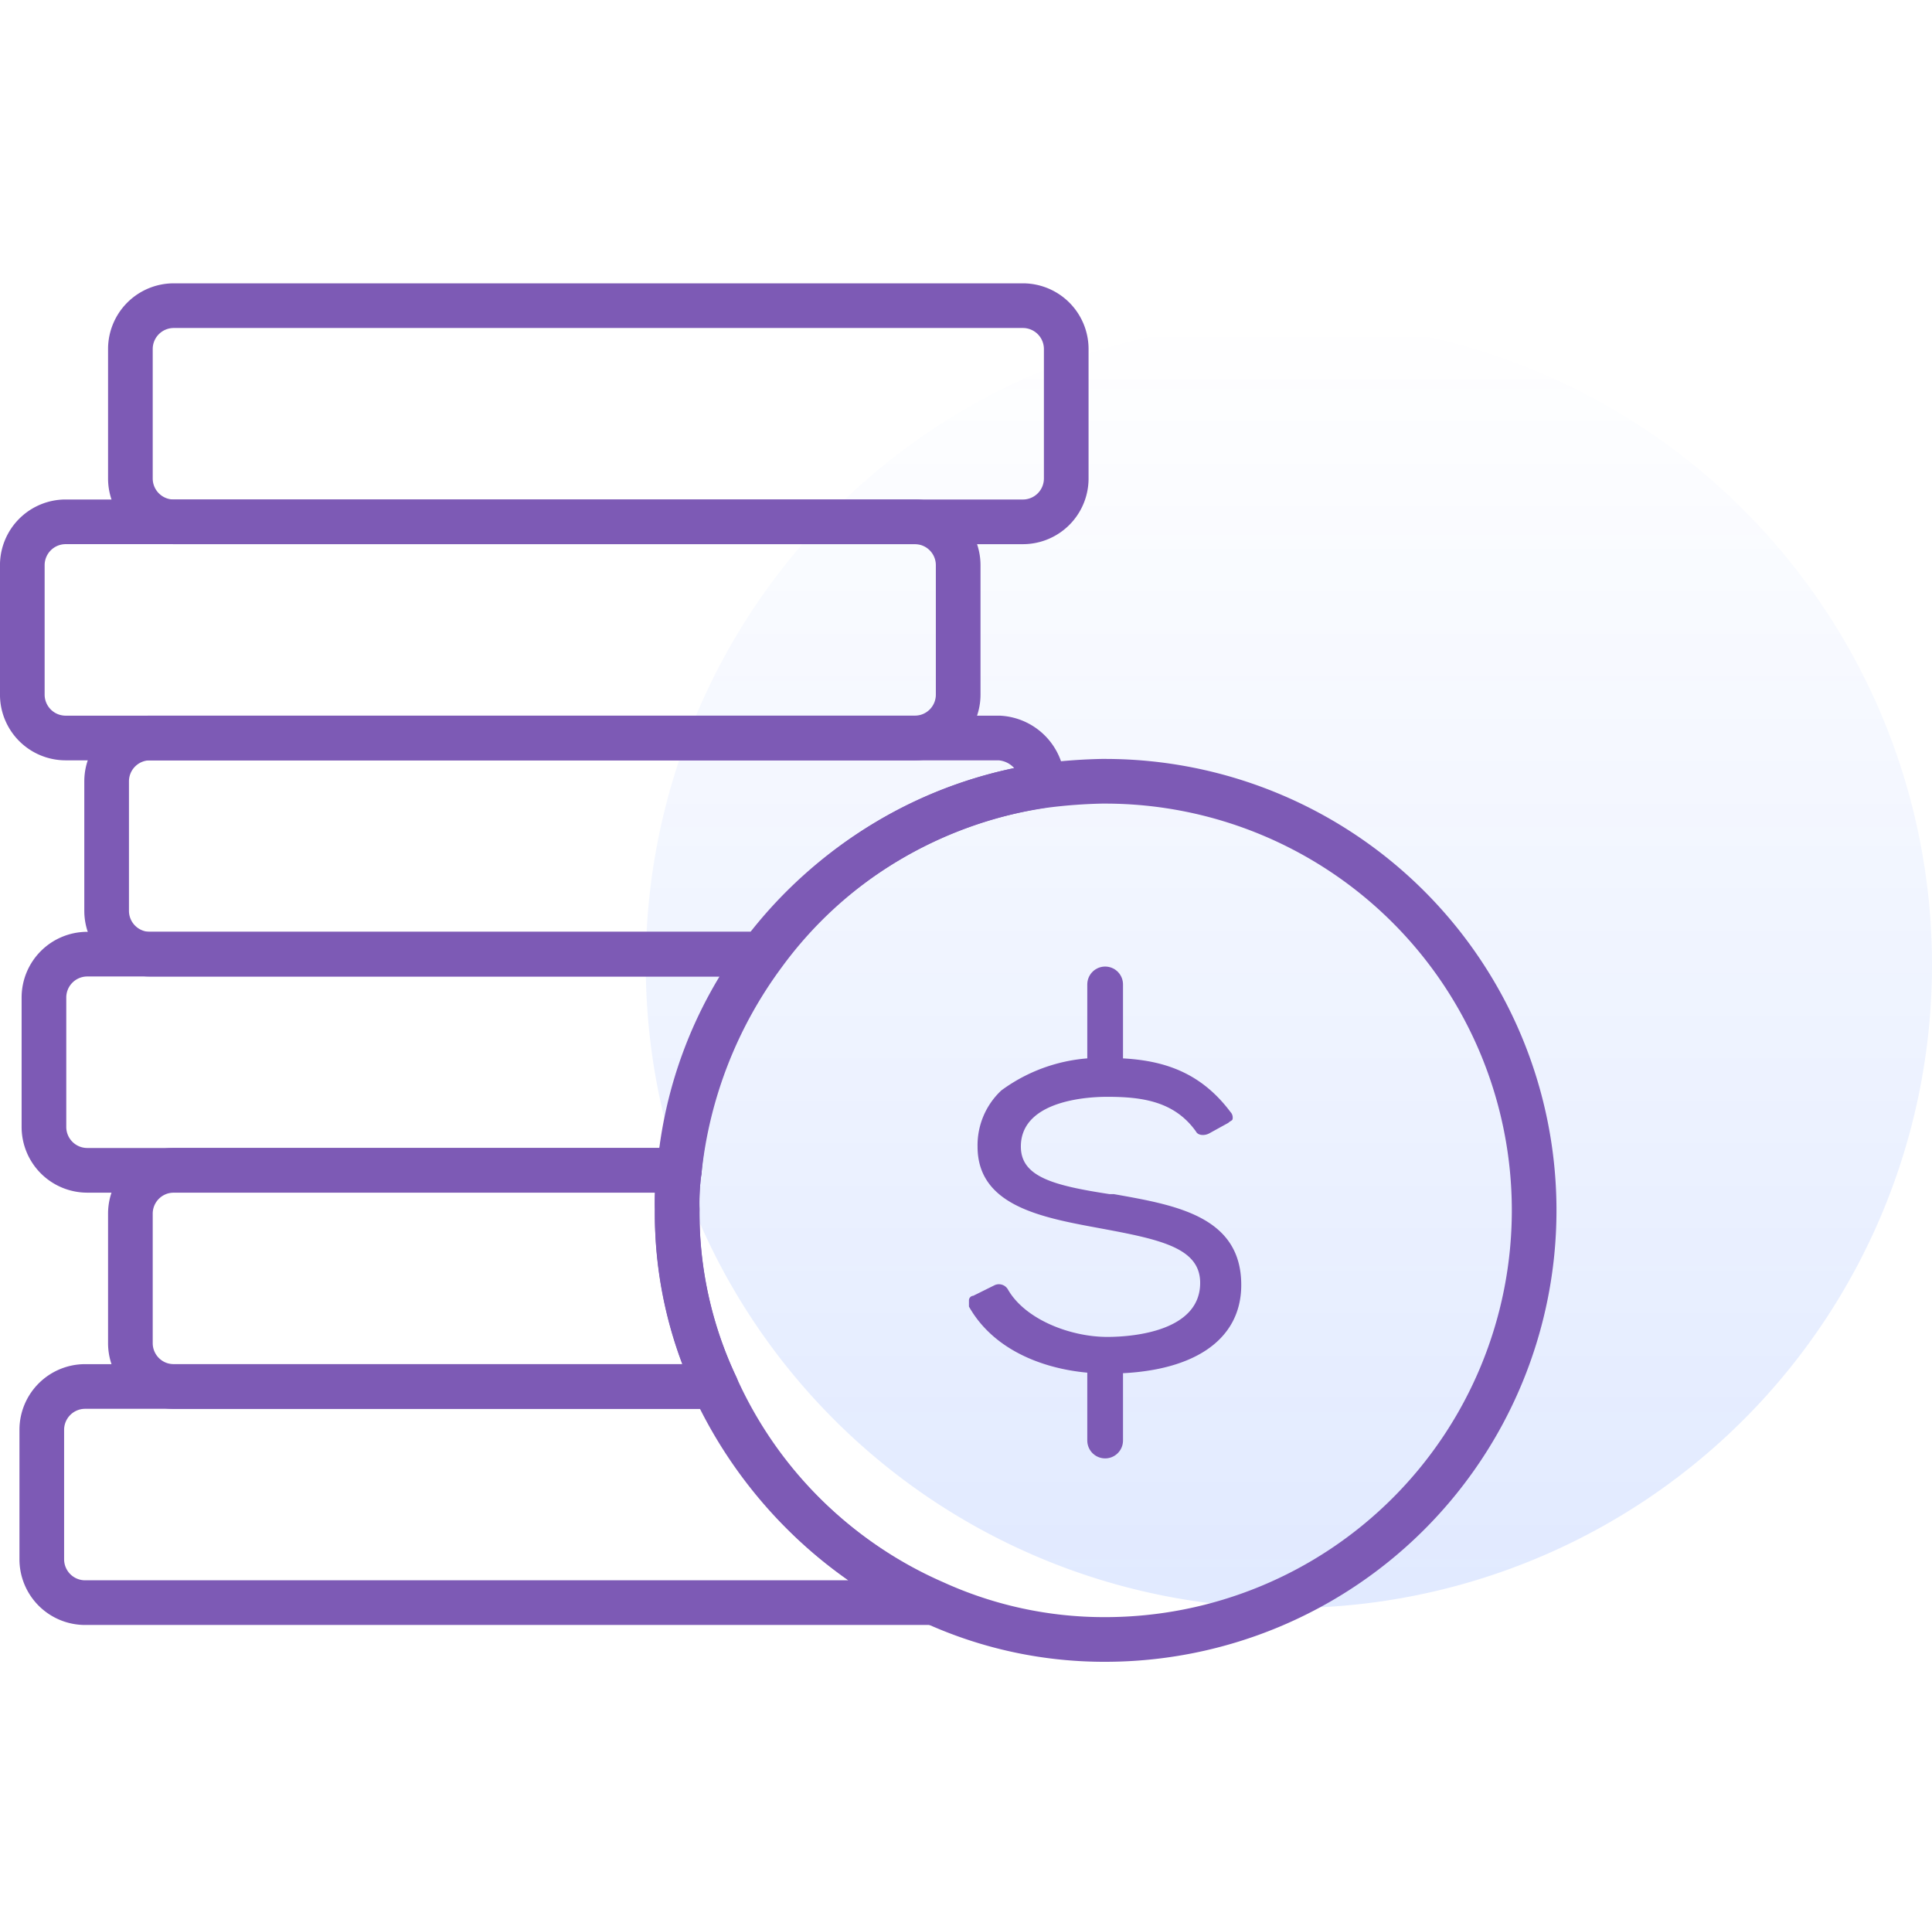 <svg xmlns="http://www.w3.org/2000/svg" xmlns:xlink="http://www.w3.org/1999/xlink" viewBox="0 0 108.15 108">
  <defs>
    <style>
      .cls-1, .cls-3, .cls-5 {
        fill: none;
      }

      .cls-2 {
        opacity: 0.12;
        fill: url(#linear-gradient);
      }

      .cls-3, .cls-5 {
        stroke: #7d5ab5;
        stroke-linecap: round;
        stroke-linejoin: round;
        stroke-miterlimit: 10;
      }

      .cls-3 {
        stroke-width: 2.5px;
      }

      .cls-4 {
        fill: #7d5ab5;
      }

      .cls-5 {
        stroke-width: 2px;
      }
    </style>
    <linearGradient id="linear-gradient" x1="0.5" x2="0.5" y2="1" gradientUnits="objectBoundingBox">
      <stop offset="0" stop-color="#004aff" stop-opacity="0"/>
      <stop offset="1" stop-color="#004aff"/>
    </linearGradient>
  </defs>
  <g id="Group_2978" data-name="Group 2978" transform="translate(-5760.85 -592)">
    <rect id="Rectangle_1064" data-name="Rectangle 1064" class="cls-1" width="108" height="108" transform="translate(5761 592)"/>
    <path id="Path_3393" data-name="Path 3393" class="cls-2" d="M36,0A36,36,0,1,1,0,36,36,36,0,0,1,36,0Z" transform="translate(5797 610)"/>
    <g id="Group_2967" data-name="Group 2967" transform="translate(4446.2 -1432.993)">
      <g id="Group_1019" data-name="Group 1019" transform="translate(1315.9 2042.1)">
        <g id="Group_1017" data-name="Group 1017">
          <path id="Path_1269" data-name="Path 1269" class="cls-3" d="M1357.068,2072.1H1319.32a2.427,2.427,0,0,0-2.42,2.42v7.259a2.427,2.427,0,0,0,2.42,2.42h33.15A23.5,23.5,0,0,1,1357.068,2072.1Z" transform="translate(-1315.69 -2035.804)"/>
          <path id="Path_1270" data-name="Path 1270" class="cls-3" d="M1351.509,2084.277a13.141,13.141,0,0,1,.121-2.178H1323.32a2.427,2.427,0,0,0-2.42,2.42v7.26a2.427,2.427,0,0,0,2.42,2.42h30.368A22.5,22.5,0,0,1,1351.509,2084.277Z" transform="translate(-1314.851 -2033.705)"/>
          <path id="Path_1271" data-name="Path 1271" class="cls-3" d="M1354.427,2092.1H1319.22a2.427,2.427,0,0,0-2.42,2.42v7.259a2.427,2.427,0,0,0,2.42,2.419h47.427A24.765,24.765,0,0,1,1354.427,2092.1Z" transform="translate(-1315.711 -2031.607)"/>
          <path id="Path_1272" data-name="Path 1272" class="cls-3" d="M1356.459,2074.2a24.294,24.294,0,0,1,15.728-9.437,2.566,2.566,0,0,0-2.42-2.662H1322.22a2.427,2.427,0,0,0-2.42,2.42v7.259a2.427,2.427,0,0,0,2.42,2.42h34.239Z" transform="translate(-1315.081 -2037.903)"/>
          <path id="Path_1273" data-name="Path 1273" class="cls-3" d="M1368.287,2061.779v-7.259a2.427,2.427,0,0,0-2.42-2.42h-47.548a2.427,2.427,0,0,0-2.42,2.42v7.259a2.427,2.427,0,0,0,2.42,2.42h47.548A2.427,2.427,0,0,0,1368.287,2061.779Z" transform="translate(-1315.9 -2040.001)"/>
          <path id="Path_1274" data-name="Path 1274" class="cls-3" d="M1370.867,2054.2a2.427,2.427,0,0,0,2.42-2.42v-7.259a2.427,2.427,0,0,0-2.42-2.42H1323.32a2.427,2.427,0,0,0-2.42,2.42v7.259a2.427,2.427,0,0,0,2.42,2.42h47.548Z" transform="translate(-1314.851 -2042.1)"/>
          <path id="Path_1275" data-name="Path 1275" class="cls-3" d="M1370.155,2064.1a29.777,29.777,0,0,0-3.388.242h0a23.542,23.542,0,0,0-15.728,9.437h0a24.745,24.745,0,0,0-4.719,12.1h0a13.157,13.157,0,0,0-.121,2.178,22.875,22.875,0,0,0,2.178,9.921h0a23.842,23.842,0,0,0,12.219,12.1h0a22.966,22.966,0,0,0,9.558,2.057,24.016,24.016,0,0,0,0-48.032Z" transform="translate(-1309.541 -2037.483)"/>
        </g>
        <g id="Group_1018" data-name="Group 1018" transform="translate(52.992 37.99)">
          <path id="Path_1276" data-name="Path 1276" class="cls-4" d="M1367.806,2084.522h-.242c-3.146-.484-4.96-.968-4.96-2.662,0-2.783,4.355-2.783,4.839-2.783,1.936,0,3.751.242,4.96,1.936.121.242.484.242.726.121l1.089-.6c.121-.121.242-.121.242-.242a.446.446,0,0,0-.121-.364c-1.815-2.419-4.114-3.024-6.9-3.024a9.355,9.355,0,0,0-5.928,1.815,4.2,4.2,0,0,0-1.331,3.146c0,3.388,3.751,3.993,7.017,4.6s5.444,1.089,5.444,3.025c0,2.662-3.63,3.025-5.2,3.025-2.057,0-4.6-.968-5.565-2.662a.582.582,0,0,0-.726-.241l-1.21.6a.26.26,0,0,0-.242.242v.363c1.573,2.782,4.96,3.751,7.743,3.751,4.719,0,7.5-1.815,7.5-4.96C1374.944,2085.732,1371.194,2085.127,1367.806,2084.522Z" transform="translate(-1359.7 -2072.786)"/>
          <line id="Line_692" data-name="Line 692" class="cls-5" y2="4.114" transform="translate(7.622)"/>
        </g>
      </g>
      <line id="Line_693" data-name="Line 693" class="cls-5" y2="3.751" transform="translate(1376.514 2101.867)"/>
    </g>
  </g>
</svg>
